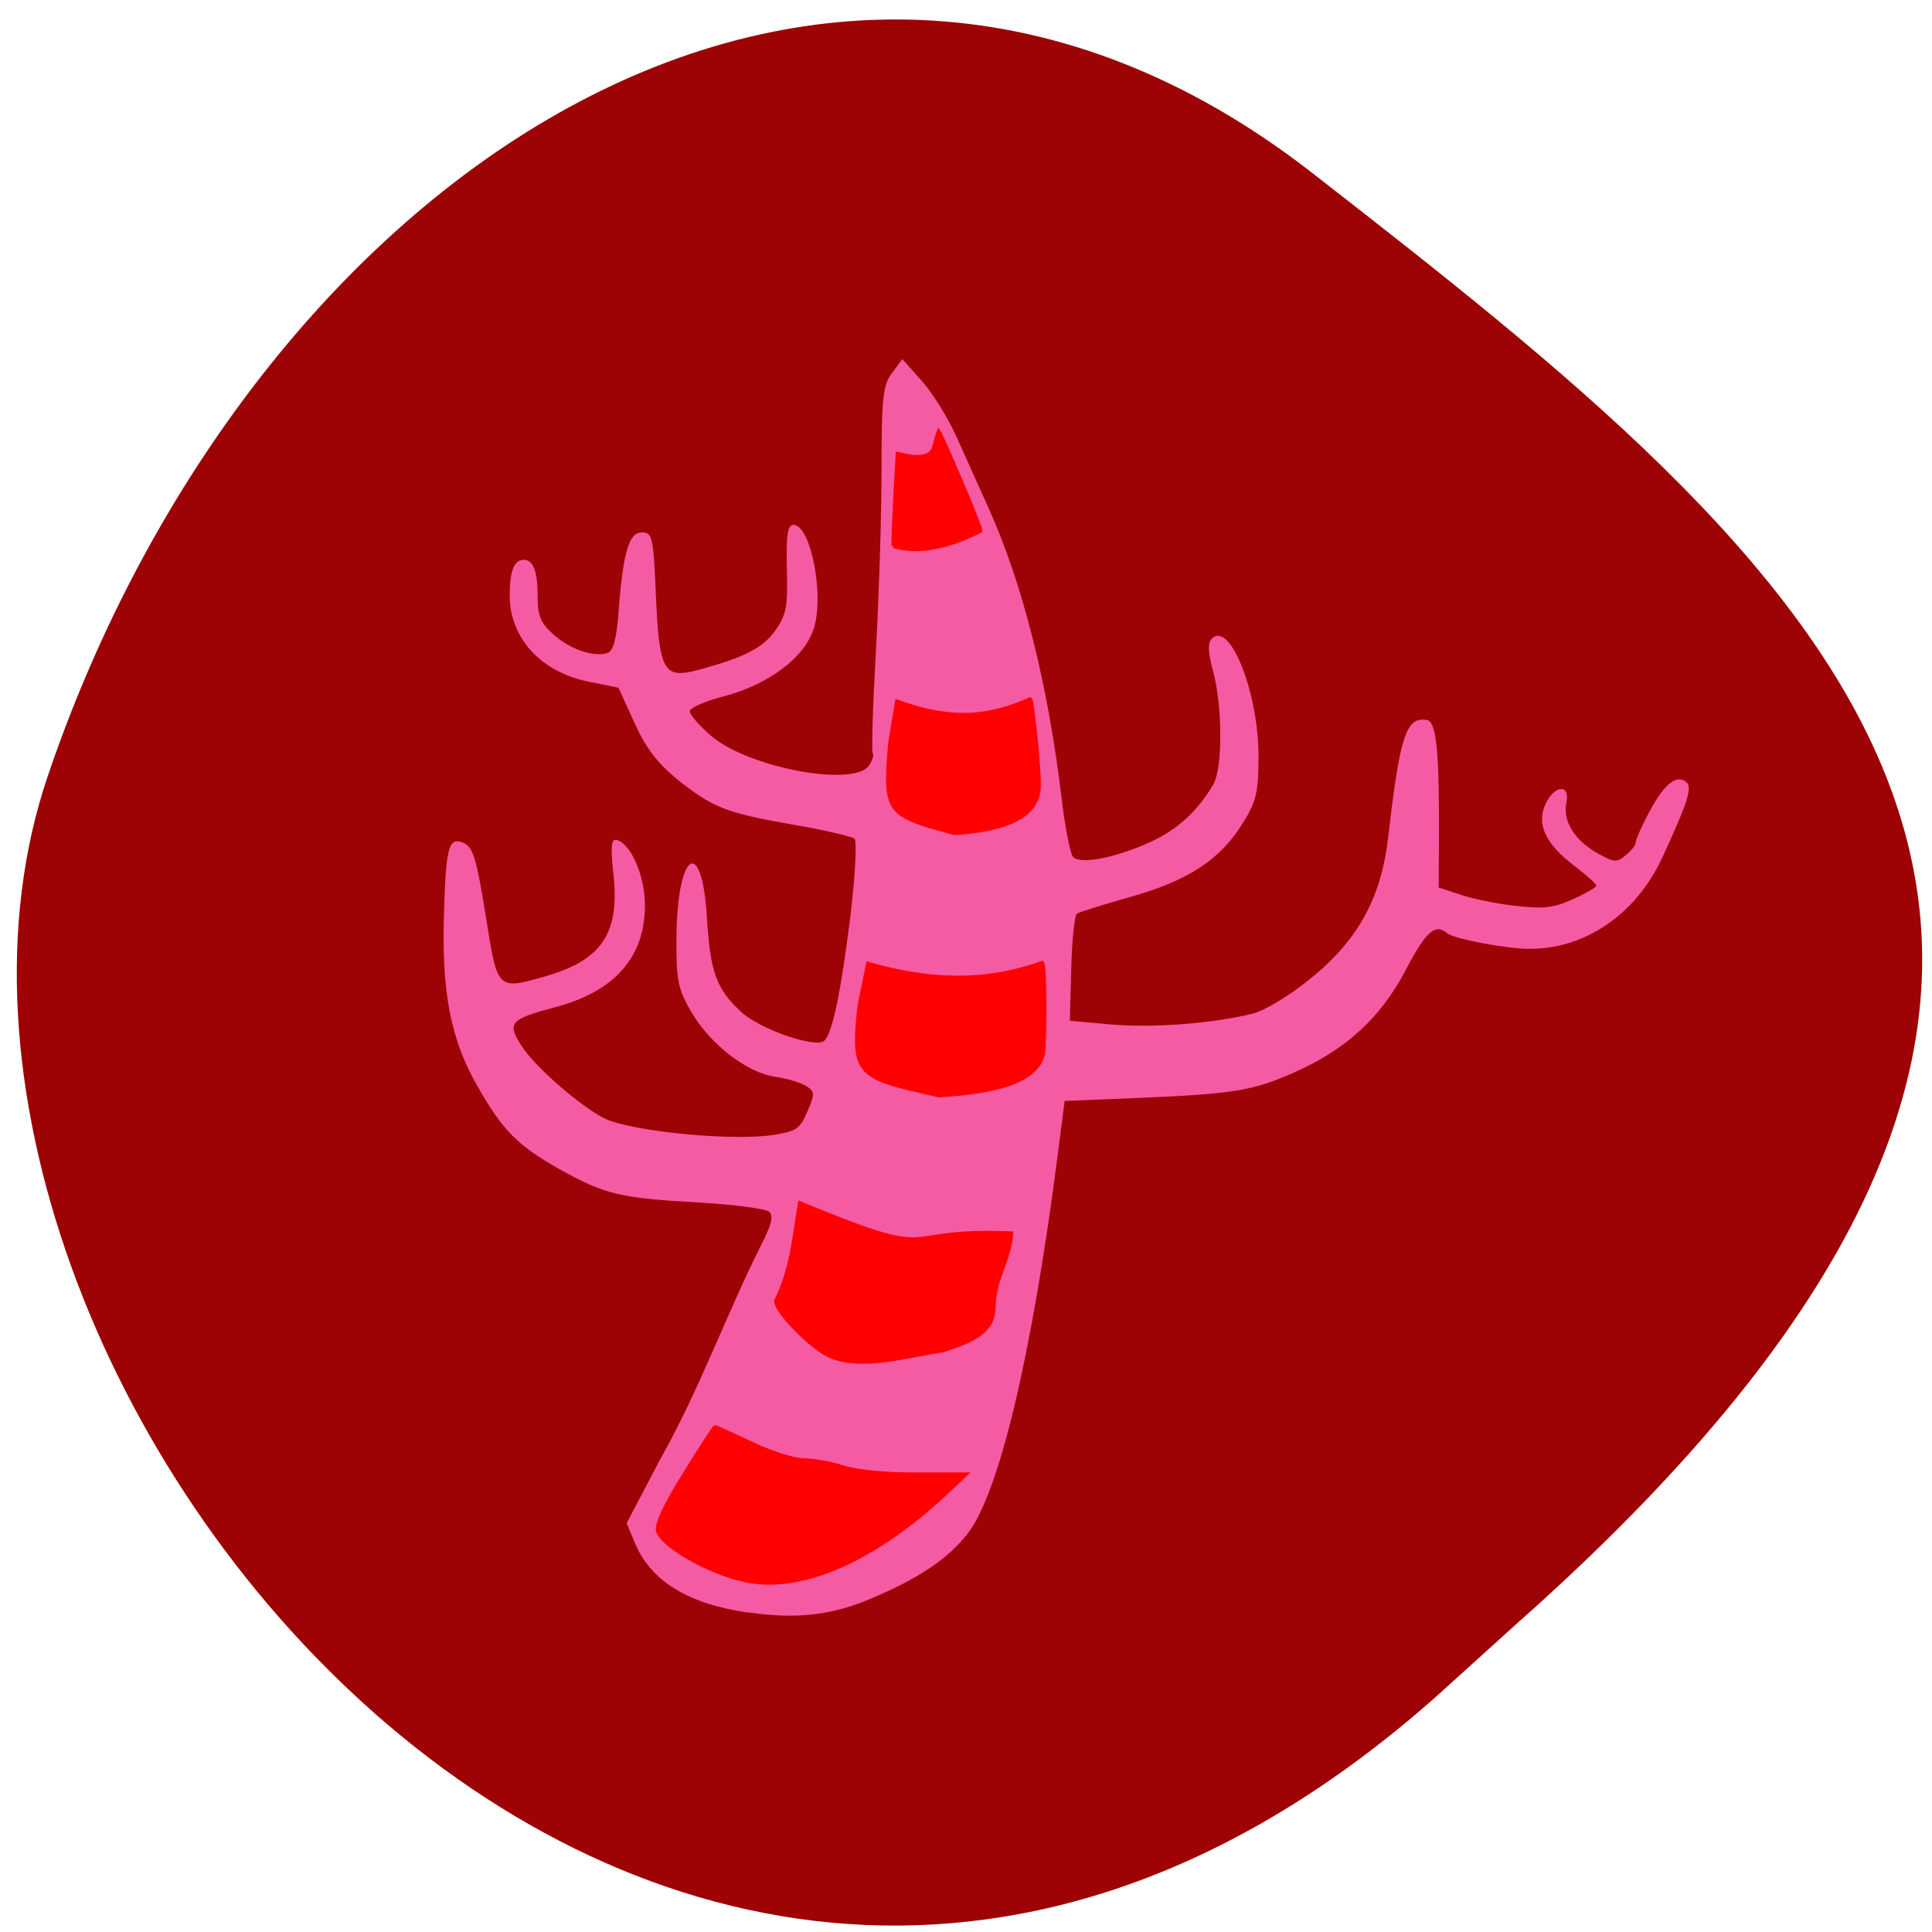 <svg xmlns="http://www.w3.org/2000/svg" viewBox="0 0 32 32"><path d="m 23.777 28.11 c -12.781 11.32 -26.316 -5.434 -22.988 -15.25 c 3.324 -9.813 12.715 -16.406 20.945 -9.996 c 8.23 6.406 16.17 12.707 3.387 24.03" fill="#9d0304"/><path d="m 12.402 26.711 c -0.992 -0.141 -1.605 -0.512 -1.875 -1.129 l -0.148 -0.352 l 0.555 -1.059 c 0.641 -1.129 1.113 -2.438 1.66 -3.523 c 0.184 -0.359 0.223 -0.508 0.145 -0.578 c -0.059 -0.051 -0.574 -0.117 -1.152 -0.152 c -1.328 -0.074 -1.566 -0.133 -2.324 -0.555 c -0.688 -0.387 -0.941 -0.641 -1.363 -1.387 c -0.434 -0.758 -0.586 -1.551 -0.547 -2.813 c 0.031 -1.109 0.074 -1.285 0.293 -1.215 c 0.191 0.066 0.238 0.219 0.414 1.313 c 0.18 1.133 0.184 1.137 0.973 0.91 c 0.934 -0.27 1.23 -0.707 1.129 -1.676 c -0.051 -0.484 -0.039 -0.609 0.055 -0.582 c 0.238 0.07 0.465 0.594 0.465 1.082 c 0 0.855 -0.496 1.422 -1.473 1.684 c -0.77 0.203 -0.82 0.262 -0.563 0.656 c 0.23 0.352 1 1.016 1.379 1.195 c 0.453 0.215 2.141 0.375 2.797 0.266 c 0.371 -0.059 0.43 -0.102 0.551 -0.387 c 0.125 -0.289 0.125 -0.328 -0.02 -0.422 c -0.09 -0.055 -0.32 -0.125 -0.512 -0.152 c -0.469 -0.066 -1.078 -0.539 -1.391 -1.074 c -0.219 -0.375 -0.25 -0.52 -0.246 -1.211 c 0.008 -1.434 0.418 -1.734 0.504 -0.363 c 0.055 0.918 0.156 1.195 0.574 1.578 c 0.309 0.285 1.238 0.605 1.371 0.473 c 0.137 -0.133 0.273 -0.793 0.43 -2.047 c 0.082 -0.676 0.113 -1.262 0.07 -1.301 c -0.043 -0.035 -0.508 -0.145 -1.035 -0.234 c -1.105 -0.195 -1.32 -0.281 -1.918 -0.762 c -0.316 -0.262 -0.508 -0.512 -0.695 -0.93 l -0.262 -0.574 l -0.488 -0.098 c -0.797 -0.16 -1.313 -0.723 -1.313 -1.434 c 0 -0.398 0.074 -0.586 0.23 -0.586 c 0.164 0 0.234 0.191 0.234 0.633 c 0 0.297 0.051 0.418 0.266 0.609 c 0.281 0.246 0.664 0.375 0.891 0.301 c 0.094 -0.031 0.148 -0.234 0.18 -0.648 c 0.074 -1.012 0.172 -1.348 0.387 -1.348 c 0.176 0 0.191 0.066 0.234 1.051 c 0.055 1.254 0.129 1.383 0.711 1.223 c 0.754 -0.203 1.066 -0.363 1.27 -0.656 c 0.18 -0.254 0.207 -0.398 0.188 -1.02 c -0.012 -0.563 0.012 -0.723 0.109 -0.723 c 0.285 0 0.512 1.148 0.34 1.707 c -0.145 0.48 -0.742 0.934 -1.484 1.129 c -0.316 0.082 -0.574 0.195 -0.574 0.25 c 0 0.055 0.156 0.238 0.352 0.406 c 0.621 0.535 2.395 0.863 2.625 0.484 c 0.051 -0.086 0.078 -0.172 0.055 -0.191 c -0.023 -0.02 0 -0.777 0.051 -1.684 c 0.051 -0.906 0.094 -2.262 0.094 -3.02 c 0 -1.184 0.023 -1.395 0.172 -1.594 l 0.172 -0.234 l 0.32 0.359 c 0.176 0.195 0.438 0.617 0.582 0.938 c 0.141 0.316 0.375 0.836 0.52 1.156 c 0.574 1.27 0.996 2.945 1.223 4.875 c 0.055 0.453 0.137 0.867 0.184 0.918 c 0.121 0.129 0.684 0.02 1.27 -0.242 c 0.457 -0.207 0.793 -0.516 1.051 -0.957 c 0.156 -0.266 0.156 -1.262 0.004 -1.852 c -0.098 -0.363 -0.098 -0.5 -0.016 -0.574 c 0.301 -0.266 0.762 0.922 0.762 1.953 c 0 0.598 -0.035 0.75 -0.258 1.109 c -0.371 0.605 -0.906 0.957 -1.867 1.227 c -0.445 0.125 -0.844 0.25 -0.883 0.277 c -0.039 0.027 -0.082 0.438 -0.094 0.914 l -0.023 0.859 l 0.699 0.063 c 0.691 0.059 1.691 -0.02 2.34 -0.184 c 0.184 -0.047 0.594 -0.293 0.914 -0.551 c 0.813 -0.648 1.203 -1.352 1.32 -2.371 c 0.195 -1.688 0.297 -1.996 0.641 -1.938 c 0.16 0.027 0.207 0.523 0.199 2.02 l -0.004 0.754 l 0.395 0.129 c 0.219 0.07 0.633 0.152 0.926 0.18 c 0.43 0.047 0.598 0.023 0.906 -0.117 c 0.211 -0.094 0.383 -0.195 0.383 -0.223 c 0 -0.031 -0.164 -0.176 -0.363 -0.328 c -0.477 -0.363 -0.633 -0.691 -0.477 -1.023 c 0.148 -0.32 0.414 -0.34 0.344 -0.02 c -0.063 0.297 0.137 0.621 0.512 0.832 c 0.281 0.156 0.32 0.16 0.469 0.039 c 0.094 -0.074 0.168 -0.168 0.168 -0.215 c 0 -0.047 0.105 -0.285 0.238 -0.527 c 0.238 -0.449 0.445 -0.609 0.605 -0.469 c 0.098 0.09 0.012 0.352 -0.406 1.254 c -0.434 0.93 -1.27 1.504 -2.191 1.504 c -0.383 0 -1.254 -0.164 -1.367 -0.258 c -0.199 -0.168 -0.348 -0.039 -0.688 0.609 c -0.414 0.789 -0.984 1.313 -1.844 1.695 c -0.691 0.305 -1 0.355 -2.551 0.422 l -1.254 0.051 l -0.117 0.91 c -0.426 3.305 -0.969 5.594 -1.492 6.258 c -0.32 0.414 -0.816 0.746 -1.605 1.078 c -0.648 0.273 -1.227 0.34 -2.01 0.227" fill="#f55ba2"/><g fill="#f00" stroke="#f00"><path d="m 109.72 179.5 c -2.531 -1.313 -6.844 -5.813 -6.844 -7.125 c 2.125 -4.125 2.438 -8.75 3.156 -12.875 c 19.438 8.03 11.875 3.313 27.906 3.969 c -0.188 3.281 -2.25 6 -2.313 9.5 c 0 2.906 -1.594 4.313 -6.688 5.906 c -4.75 0.688 -11 2.656 -15.219 0.625" transform="scale(0.125)" stroke-width="0.624"/><g transform="matrix(0.125 0 0 0.125 -24.271 -2.441)"><path d="m 293.14 228.9 c -4.625 -0.906 -11 -4.438 -11.719 -6.5 c -0.25 -0.781 0.906 -3.344 3.469 -7.438 c 2.125 -3.438 3.938 -6.25 4.063 -6.25 c 0.125 0 2.281 1 4.844 2.188 c 2.531 1.219 5.625 2.188 6.875 2.188 c 1.25 0 3.594 0.406 5.188 0.938 c 1.813 0.563 5.406 0.938 9.5 0.938 h 6.594 l -2.375 2.219 c -9.469 8.906 -19.03 13.156 -26.438 11.719" stroke-width="0.654"/><path d="m 308.11 152.74 l 1.125 -5.438 c 7.469 2.156 15 2.75 23 -0.125 c 0.313 0.25 0.344 9.844 0.094 11.781 c -0.625 4.03 -7 5.25 -13.719 5.656 c -10.969 -2.438 -11.469 -2.625 -10.5 -11.875" stroke-width="0.639"/><path d="m 312.55 91.87 c 0 -1.031 0.125 -4.188 0.281 -7.03 l 0.281 -5.156 l 1.906 0.375 c 3.344 0.188 2.719 -1.25 3.531 -3.344 c 0.406 0.563 5.531 12.438 5.531 13.156 c -3.5 1.75 -7.719 3.156 -11.531 2" stroke-width="0.532"/><path d="m 312.14 117.99 l 0.906 -5.469 c 6.06 2.188 11.156 2.594 17.625 -0.313 c 0.25 0.25 1.313 10.06 1.094 12.03 c -0.5 4.063 -5.656 5.281 -11.125 5.656 c -8.906 -2.406 -9.313 -2.625 -8.5 -11.906" stroke-width="0.577"/></g></g></svg>
